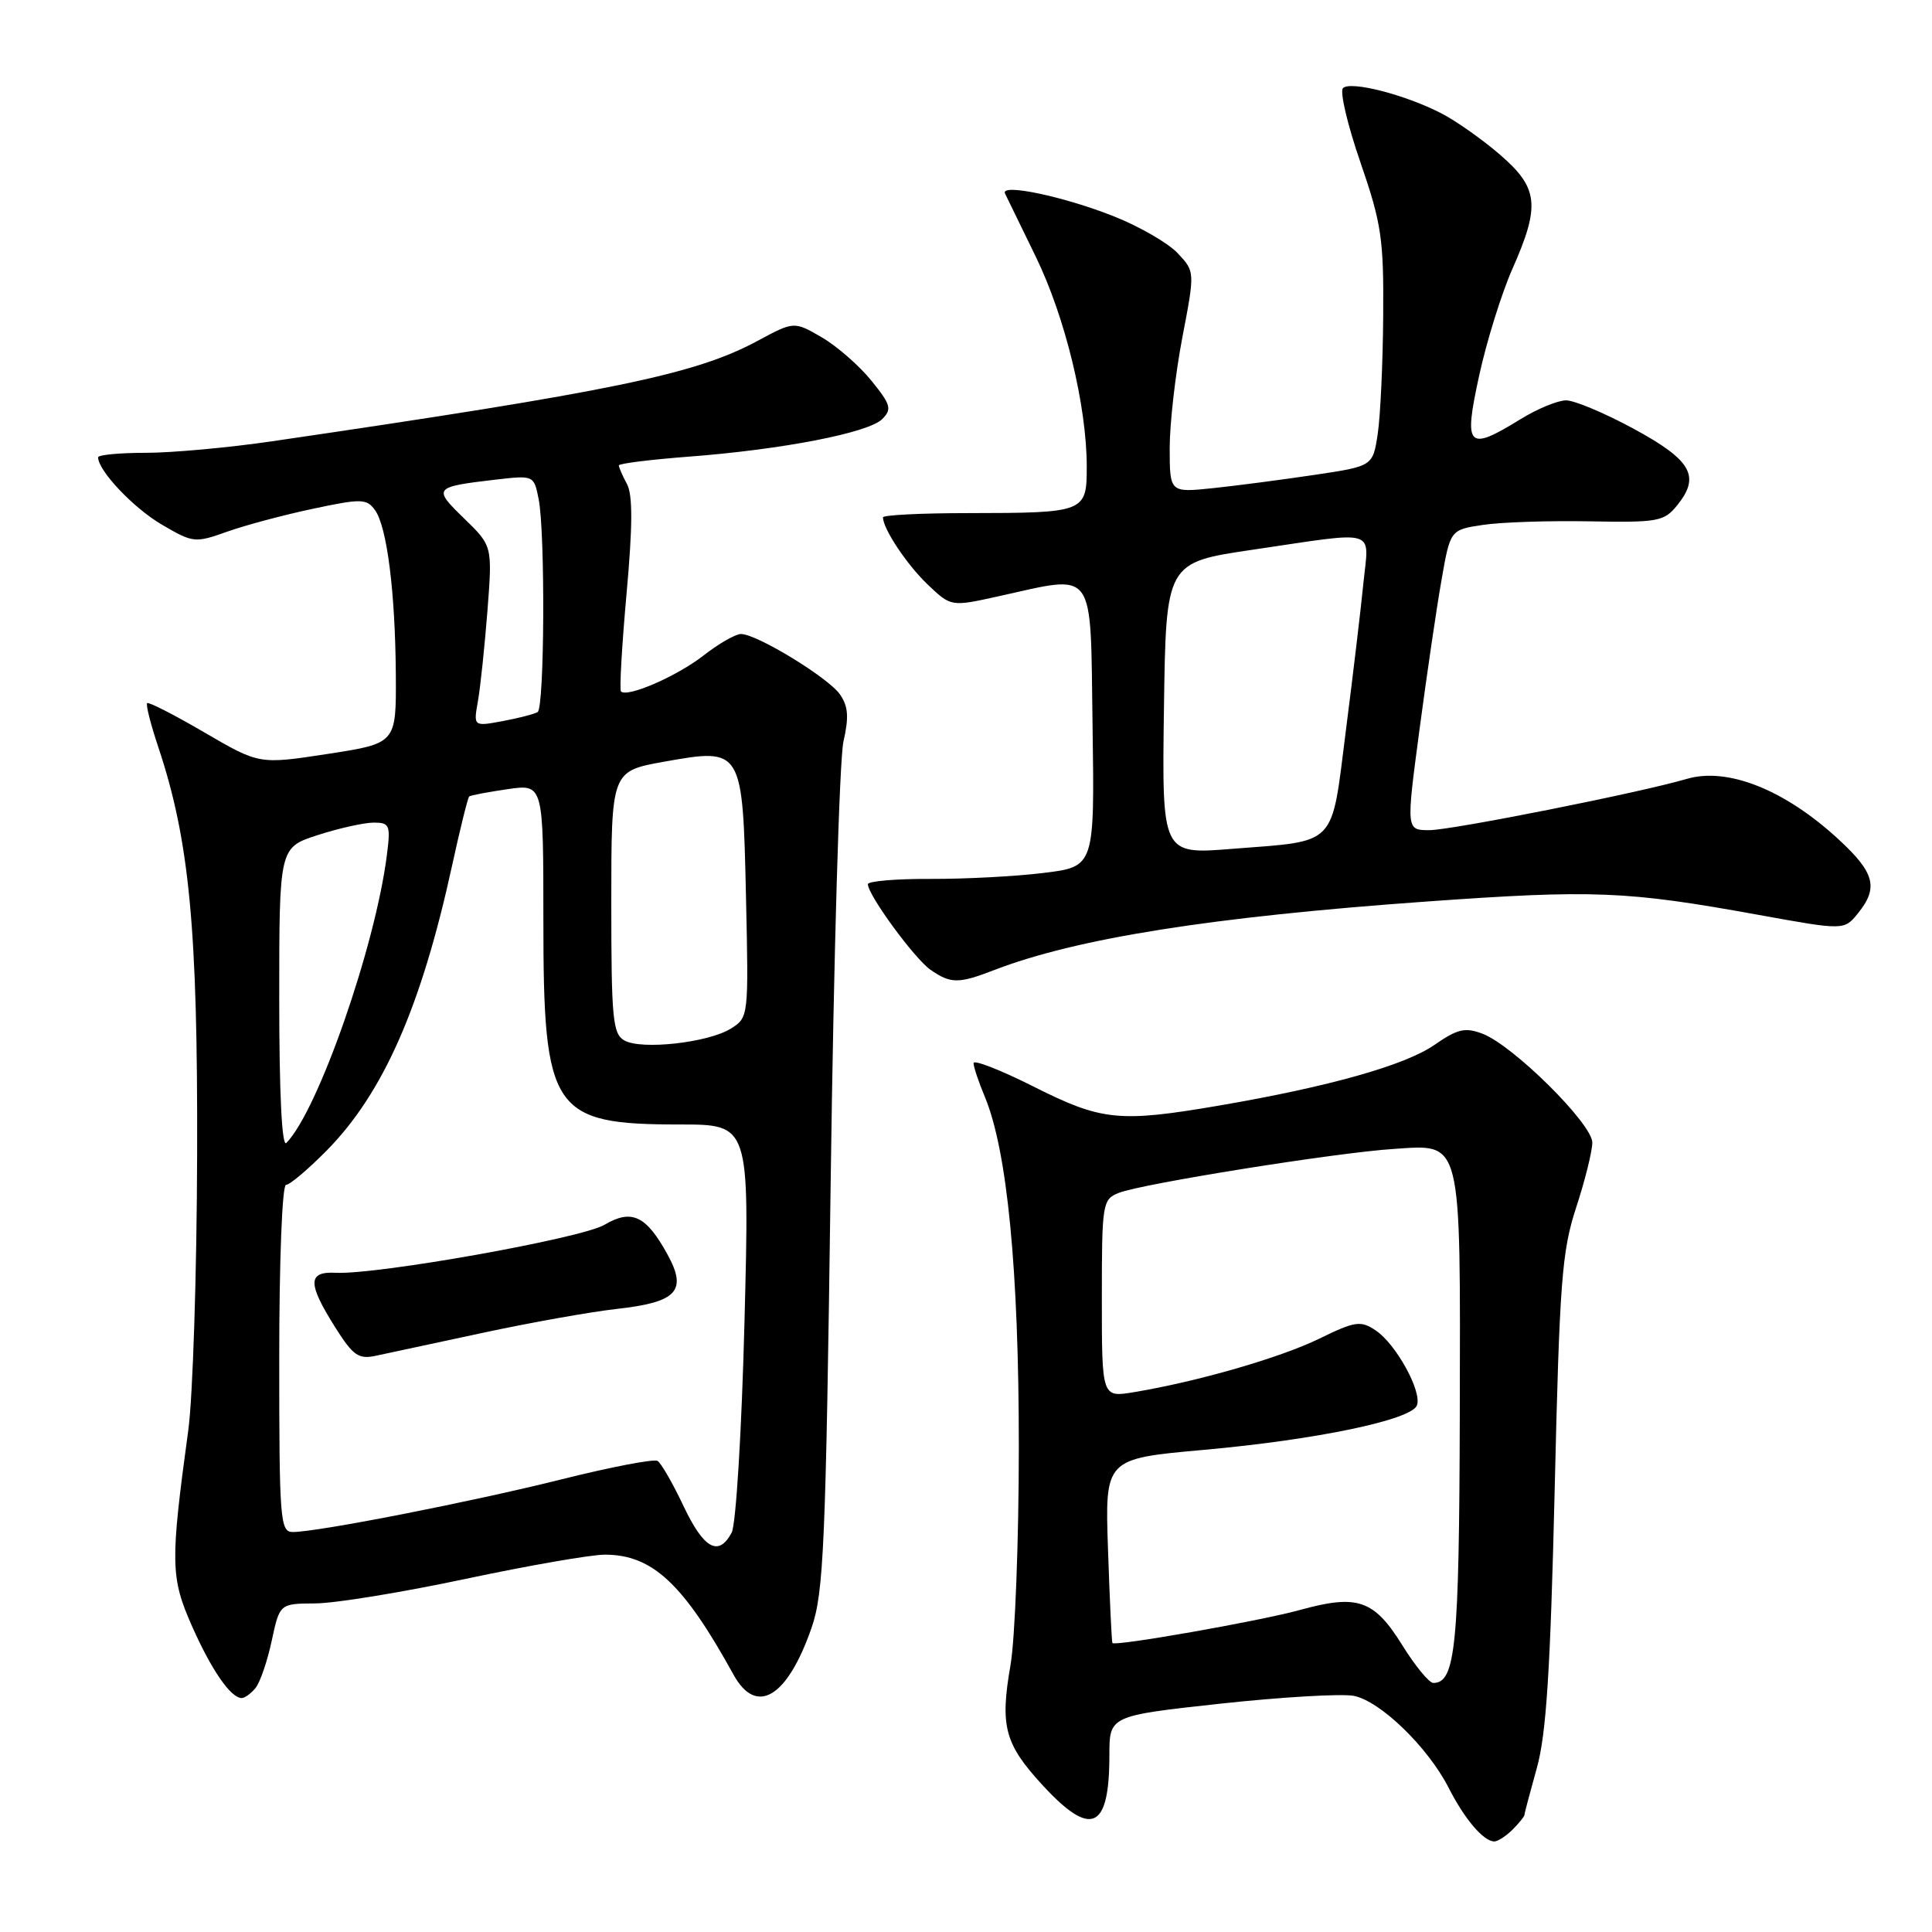 <?xml version="1.0" encoding="UTF-8" standalone="no"?>
<!DOCTYPE svg PUBLIC "-//W3C//DTD SVG 1.1//EN" "http://www.w3.org/Graphics/SVG/1.1/DTD/svg11.dtd" >
<svg xmlns="http://www.w3.org/2000/svg" xmlns:xlink="http://www.w3.org/1999/xlink" version="1.1" viewBox="0 0 256 256">
 <g >
 <path fill="currentColor"
d=" M 200.43 242.43 C 201.29 241.56 202.00 240.69 202.00 240.48 C 202.00 240.27 202.74 237.49 203.63 234.30 C 204.89 229.83 205.43 221.40 206.00 197.50 C 206.65 169.81 206.95 165.81 208.85 160.00 C 210.02 156.43 210.98 152.56 210.99 151.40 C 211.00 148.93 200.51 138.52 196.43 136.97 C 194.13 136.10 193.13 136.33 190.05 138.47 C 186.16 141.16 176.08 144.00 161.62 146.48 C 148.30 148.76 146.00 148.53 136.98 143.99 C 132.59 141.78 129.00 140.38 129.00 140.87 C 129.00 141.36 129.67 143.36 130.49 145.32 C 133.46 152.44 135.00 168.23 135.00 191.66 C 135.00 204.13 134.50 217.19 133.89 220.68 C 132.49 228.75 133.12 231.09 138.16 236.56 C 144.59 243.54 147.00 242.46 147.00 232.59 C 147.00 227.35 147.00 227.35 161.75 225.74 C 169.86 224.86 177.80 224.40 179.39 224.71 C 182.91 225.41 189.19 231.50 191.93 236.85 C 194.05 241.03 196.58 244.00 198.00 244.00 C 198.47 244.00 199.56 243.29 200.43 242.43 Z  M 33.85 223.68 C 34.45 222.96 35.42 220.14 36.00 217.43 C 37.06 212.49 37.06 212.49 41.78 212.46 C 44.38 212.45 53.32 210.99 61.65 209.22 C 69.98 207.45 78.30 206.00 80.15 206.00 C 86.45 206.01 90.55 209.84 97.20 221.91 C 100.23 227.40 104.32 224.94 107.53 215.71 C 109.15 211.05 109.42 204.85 110.07 156.50 C 110.47 126.80 111.23 100.60 111.76 98.27 C 112.50 95.01 112.40 93.59 111.29 92.00 C 109.73 89.78 100.30 84.02 98.19 84.01 C 97.47 84.00 95.22 85.29 93.19 86.88 C 89.68 89.61 83.13 92.46 82.28 91.62 C 82.07 91.40 82.40 85.58 83.02 78.69 C 83.83 69.71 83.85 65.59 83.08 64.14 C 82.48 63.04 82.00 61.92 82.00 61.67 C 82.00 61.42 86.16 60.90 91.25 60.51 C 103.66 59.57 115.08 57.35 116.90 55.53 C 118.21 54.21 118.05 53.63 115.44 50.41 C 113.82 48.42 110.86 45.84 108.86 44.68 C 105.21 42.57 105.21 42.57 100.36 45.18 C 92.12 49.61 81.27 51.85 36.07 58.47 C 30.34 59.31 22.80 60.00 19.32 60.00 C 15.85 60.00 13.00 60.27 13.00 60.60 C 13.00 62.36 17.68 67.31 21.42 69.50 C 25.58 71.94 25.83 71.97 30.10 70.45 C 32.52 69.59 37.64 68.22 41.49 67.41 C 47.87 66.05 48.58 66.07 49.68 67.58 C 51.28 69.77 52.38 78.46 52.45 89.50 C 52.50 98.50 52.50 98.50 43.42 99.90 C 34.35 101.29 34.35 101.29 27.10 97.06 C 23.11 94.73 19.69 92.98 19.50 93.17 C 19.30 93.36 19.97 95.99 20.98 99.01 C 25.10 111.36 26.21 123.00 26.12 153.00 C 26.08 168.68 25.55 185.10 24.95 189.50 C 22.55 207.10 22.59 209.02 25.44 215.47 C 28.02 221.29 30.58 225.00 32.03 225.00 C 32.43 225.00 33.25 224.41 33.85 223.68 Z  M 131.73 128.54 C 142.64 124.33 160.56 121.49 189.00 119.46 C 211.14 117.88 215.50 118.05 232.93 121.21 C 244.35 123.28 244.35 123.28 246.18 121.03 C 248.94 117.62 248.42 115.64 243.61 111.21 C 236.48 104.63 228.90 101.62 223.50 103.21 C 217.33 105.03 192.38 109.99 189.41 110.00 C 186.32 110.00 186.32 110.00 188.08 96.75 C 189.05 89.46 190.36 80.51 191.01 76.85 C 192.17 70.20 192.17 70.20 196.52 69.55 C 198.91 69.19 205.25 68.98 210.62 69.08 C 219.70 69.25 220.50 69.10 222.23 66.96 C 225.35 63.11 224.15 60.99 216.50 56.83 C 212.65 54.74 208.60 53.04 207.50 53.05 C 206.40 53.06 203.70 54.17 201.50 55.53 C 194.44 59.88 193.91 59.32 196.00 49.75 C 196.99 45.21 198.97 38.86 200.40 35.63 C 204.12 27.23 203.86 24.90 198.75 20.49 C 196.41 18.47 192.92 16.01 190.99 15.02 C 186.19 12.54 178.92 10.68 177.95 11.68 C 177.51 12.13 178.55 16.55 180.26 21.50 C 183.05 29.60 183.36 31.63 183.28 41.84 C 183.24 48.07 182.91 55.11 182.56 57.47 C 181.91 61.77 181.91 61.77 174.21 62.92 C 169.97 63.55 163.91 64.35 160.75 64.68 C 155.00 65.28 155.00 65.28 154.99 59.39 C 154.99 56.15 155.74 49.56 156.66 44.75 C 158.34 35.99 158.34 35.99 156.05 33.55 C 154.79 32.21 151.00 30.02 147.63 28.68 C 141.00 26.04 132.51 24.25 133.17 25.64 C 133.40 26.11 135.23 29.88 137.24 34.00 C 141.14 42.00 144.00 53.79 144.00 61.84 C 144.00 67.89 143.80 67.97 128.25 67.99 C 122.06 67.99 117.00 68.25 117.00 68.55 C 117.00 70.07 120.17 74.83 122.92 77.45 C 126.02 80.40 126.02 80.40 132.26 79.02 C 145.37 76.14 144.46 74.90 144.77 96.17 C 145.04 114.84 145.04 114.84 138.27 115.67 C 134.55 116.13 127.79 116.48 123.25 116.46 C 118.71 116.44 115.00 116.76 115.00 117.16 C 115.00 118.59 121.15 126.99 123.28 128.49 C 125.97 130.36 127.00 130.37 131.73 128.54 Z  M 185.80 217.98 C 182.05 211.96 179.88 211.22 172.21 213.34 C 166.90 214.80 147.79 218.17 147.40 217.71 C 147.31 217.59 147.04 212.05 146.82 205.39 C 146.40 193.29 146.40 193.29 159.45 192.12 C 174.40 190.78 187.01 188.15 187.75 186.22 C 188.45 184.39 184.98 178.09 182.29 176.29 C 180.28 174.95 179.59 175.05 174.79 177.39 C 169.60 179.92 158.68 183.07 150.25 184.47 C 146.00 185.18 146.00 185.18 146.00 172.07 C 146.00 159.40 146.08 158.93 148.25 158.06 C 151.31 156.85 177.04 152.73 184.67 152.24 C 193.80 151.64 193.51 150.49 193.43 187.50 C 193.35 218.14 192.87 223.00 189.92 223.00 C 189.37 223.00 187.51 220.74 185.80 217.98 Z  M 90.57 199.56 C 89.15 196.56 87.61 193.88 87.13 193.58 C 86.66 193.29 80.97 194.38 74.49 196.00 C 62.64 198.97 42.10 203.00 38.79 203.00 C 37.12 203.00 37.00 201.41 37.00 180.00 C 37.00 167.02 37.39 157.00 37.90 157.00 C 38.40 157.00 40.82 154.95 43.29 152.45 C 50.79 144.84 55.83 133.39 59.91 114.66 C 60.97 109.80 61.99 105.70 62.17 105.54 C 62.35 105.38 64.64 104.95 67.25 104.57 C 72.00 103.88 72.00 103.88 72.00 121.99 C 72.00 147.31 73.13 149.00 90.11 149.00 C 99.32 149.00 99.32 149.00 98.65 175.08 C 98.28 189.58 97.52 202.02 96.95 203.08 C 95.22 206.32 93.26 205.24 90.57 199.56 Z  M 64.00 176.60 C 70.33 175.24 78.30 173.82 81.73 173.44 C 89.71 172.55 91.10 171.06 88.45 166.23 C 85.62 161.06 83.69 160.16 80.08 162.30 C 77.04 164.09 50.00 168.92 44.50 168.65 C 40.75 168.46 40.73 170.03 44.43 175.90 C 46.80 179.65 47.51 180.14 49.83 179.64 C 51.30 179.32 57.67 177.95 64.00 176.60 Z  M 37.00 132.35 C 37.00 112.30 37.00 112.30 42.11 110.65 C 44.93 109.74 48.26 109.00 49.52 109.00 C 51.63 109.00 51.77 109.33 51.27 113.25 C 49.74 125.41 42.13 147.20 37.94 151.45 C 37.35 152.04 37.00 144.84 37.00 132.35 Z  M 82.74 137.87 C 81.19 137.01 81.00 135.00 81.00 119.54 C 81.00 102.18 81.00 102.18 88.05 100.92 C 98.38 99.08 98.41 99.13 98.85 118.95 C 99.20 134.70 99.19 134.83 96.85 136.29 C 93.86 138.16 85.02 139.15 82.74 137.87 Z  M 63.33 92.89 C 63.66 91.02 64.22 85.64 64.59 80.92 C 65.25 72.34 65.25 72.34 61.49 68.69 C 57.34 64.66 57.45 64.52 65.62 63.56 C 70.73 62.97 70.74 62.97 71.37 66.11 C 72.26 70.55 72.15 93.79 71.24 94.35 C 70.83 94.61 68.74 95.15 66.61 95.55 C 62.73 96.27 62.73 96.27 63.33 92.89 Z  M 154.23 93.87 C 154.50 74.53 154.50 74.53 166.00 72.84 C 182.84 70.36 181.39 69.93 180.66 77.25 C 180.32 80.69 179.27 89.51 178.33 96.84 C 176.36 112.37 177.32 111.37 163.23 112.48 C 153.96 113.22 153.96 113.22 154.23 93.87 Z "/>
</g>
</svg>